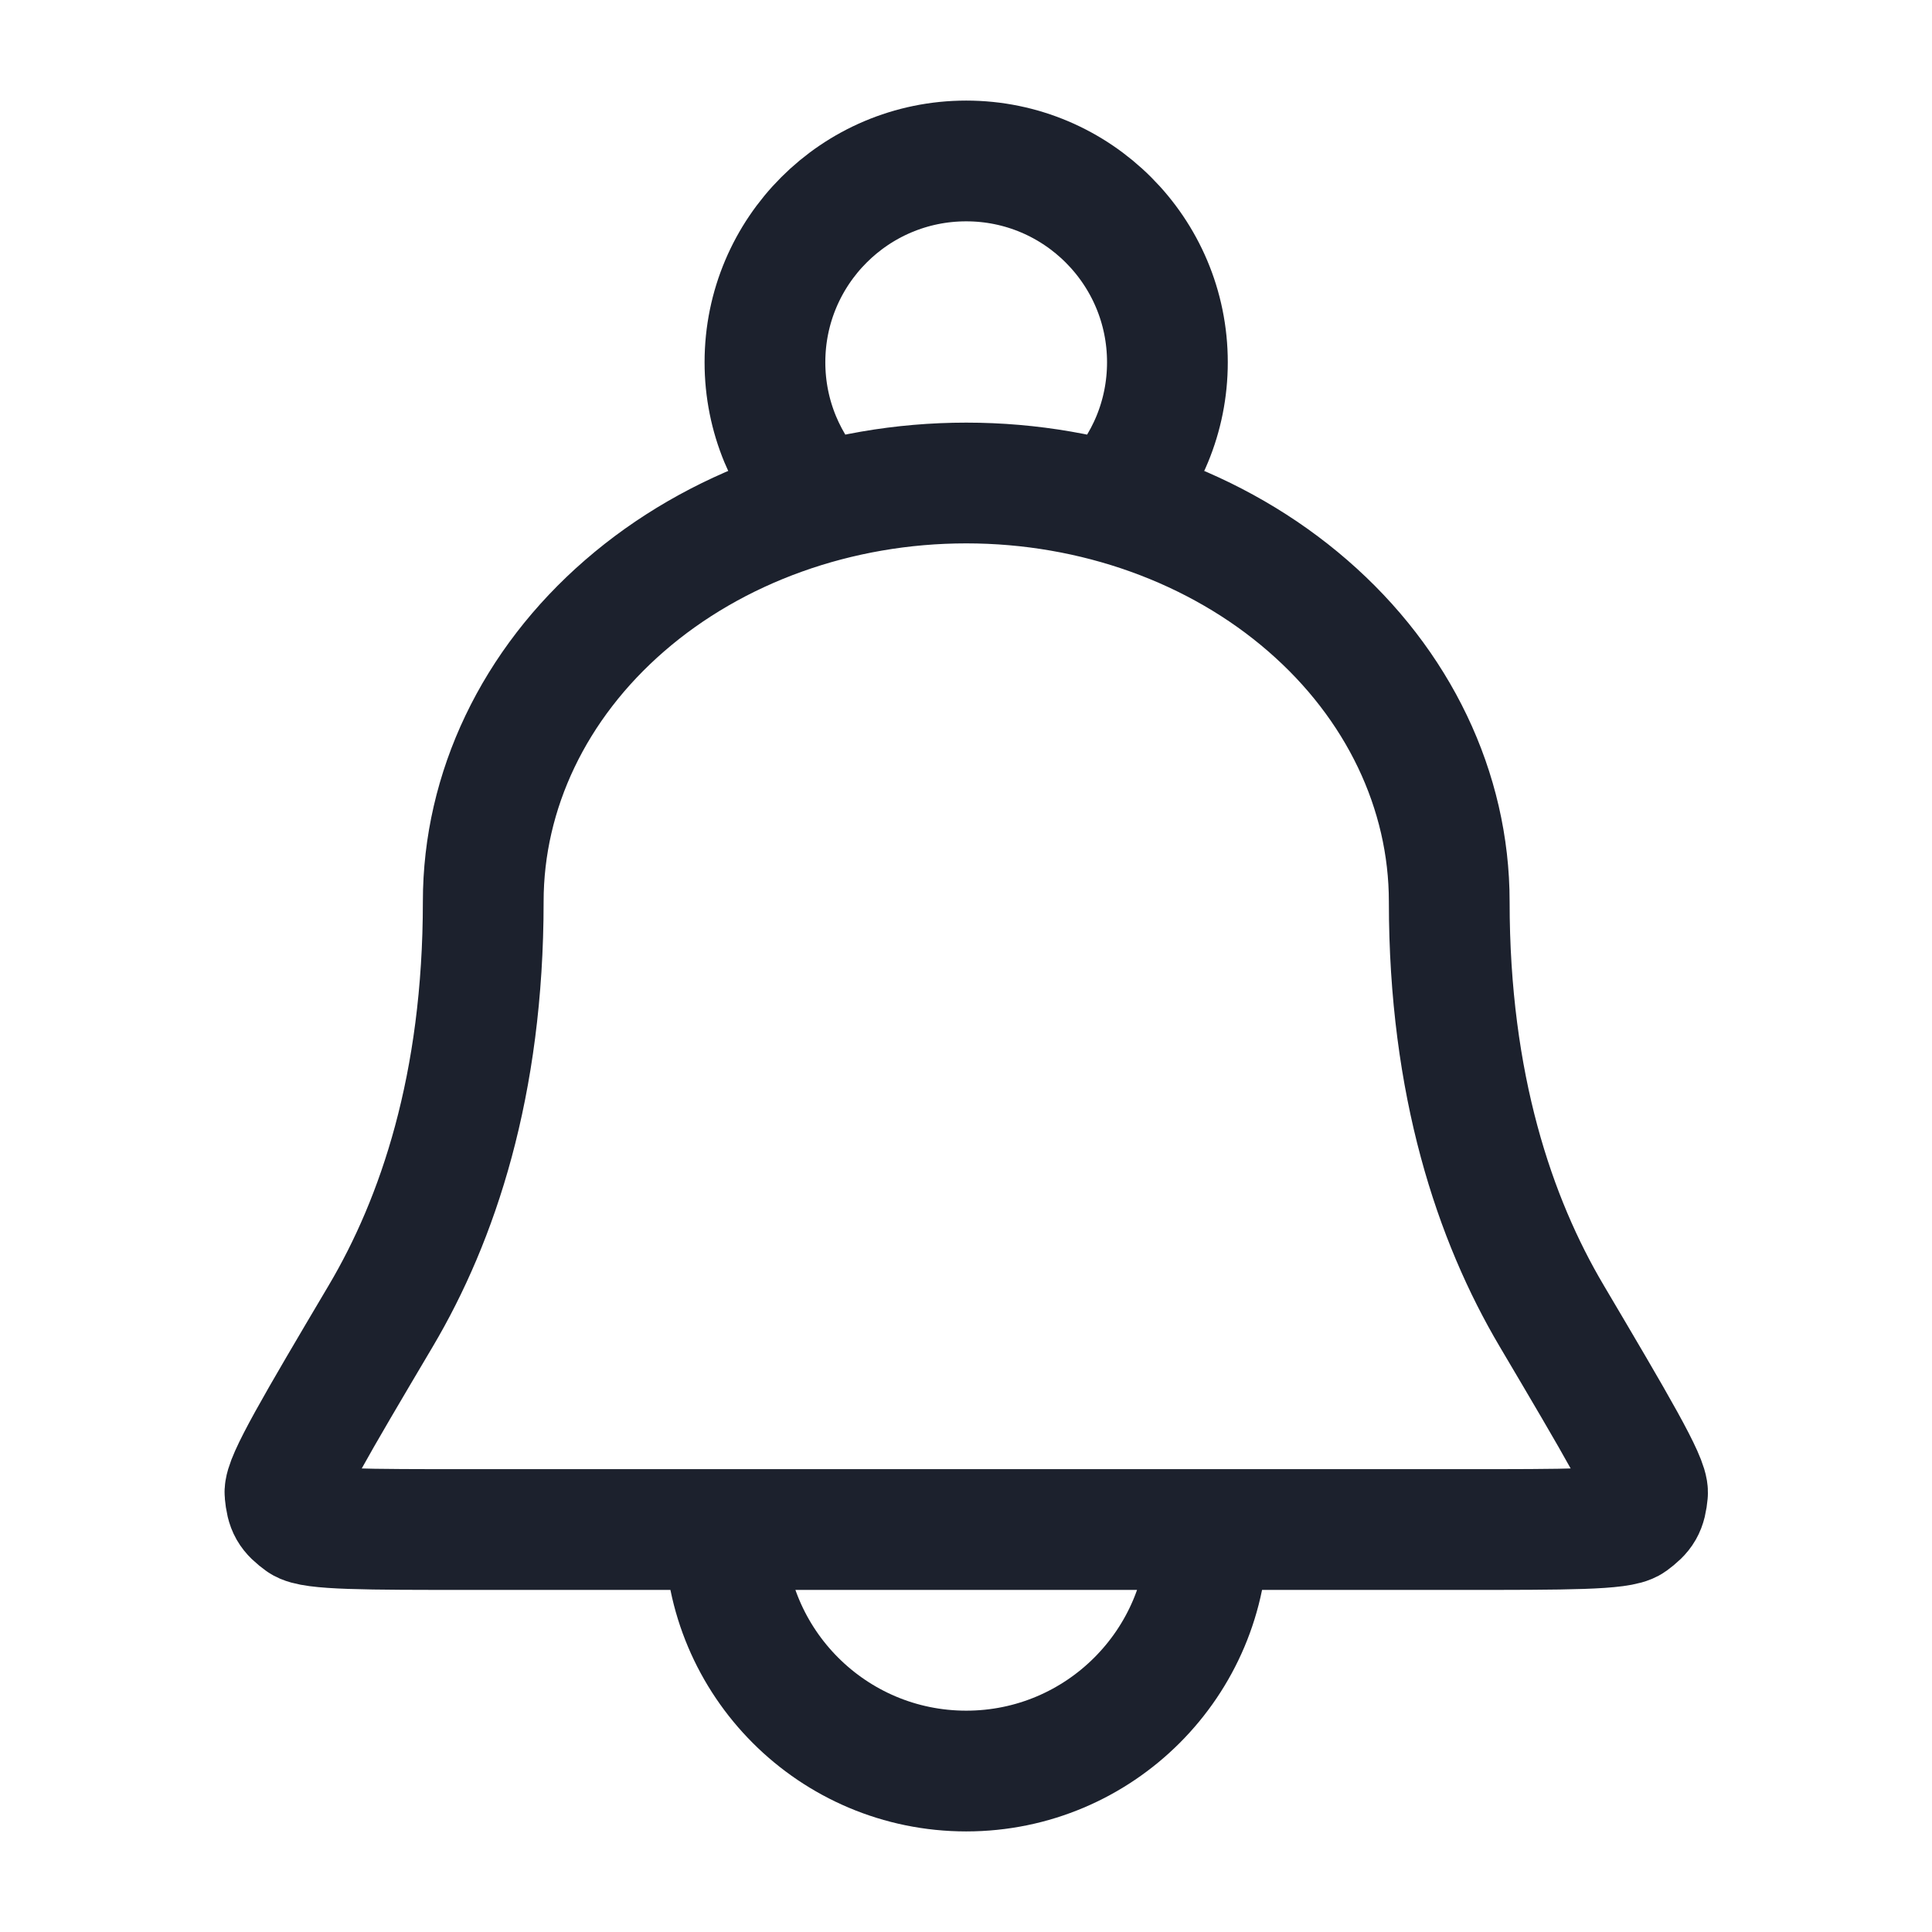 <svg width="16" height="16" viewBox="0 0 16 16" fill="none" xmlns="http://www.w3.org/2000/svg">
<path d="M10.002 12.667C10.002 13.771 9.106 14.667 8.002 14.667C6.897 14.667 6.002 13.771 6.002 12.667M9.199 4.159C9.49 3.859 9.668 3.451 9.668 3C9.668 2.08 8.922 1.333 8.002 1.333C7.081 1.333 6.335 2.08 6.335 3C6.335 3.451 6.514 3.859 6.804 4.159M12.002 7.467C12.002 6.547 11.58 5.666 10.83 5.016C10.08 4.365 9.063 4 8.002 4C6.941 4 5.923 4.365 5.173 5.016C4.423 5.666 4.002 6.547 4.002 7.467C4.002 8.988 3.625 10.101 3.154 10.897C2.617 11.804 2.349 12.258 2.36 12.366C2.372 12.49 2.394 12.529 2.495 12.603C2.583 12.667 3.024 12.667 3.907 12.667H12.096C12.979 12.667 13.421 12.667 13.509 12.603C13.609 12.529 13.632 12.49 13.644 12.366C13.654 12.258 13.386 11.804 12.85 10.897C12.379 10.101 12.002 8.988 12.002 7.467Z" stroke="#1C212D" stroke-linecap="round" stroke-linejoin="round"/>
</svg>
